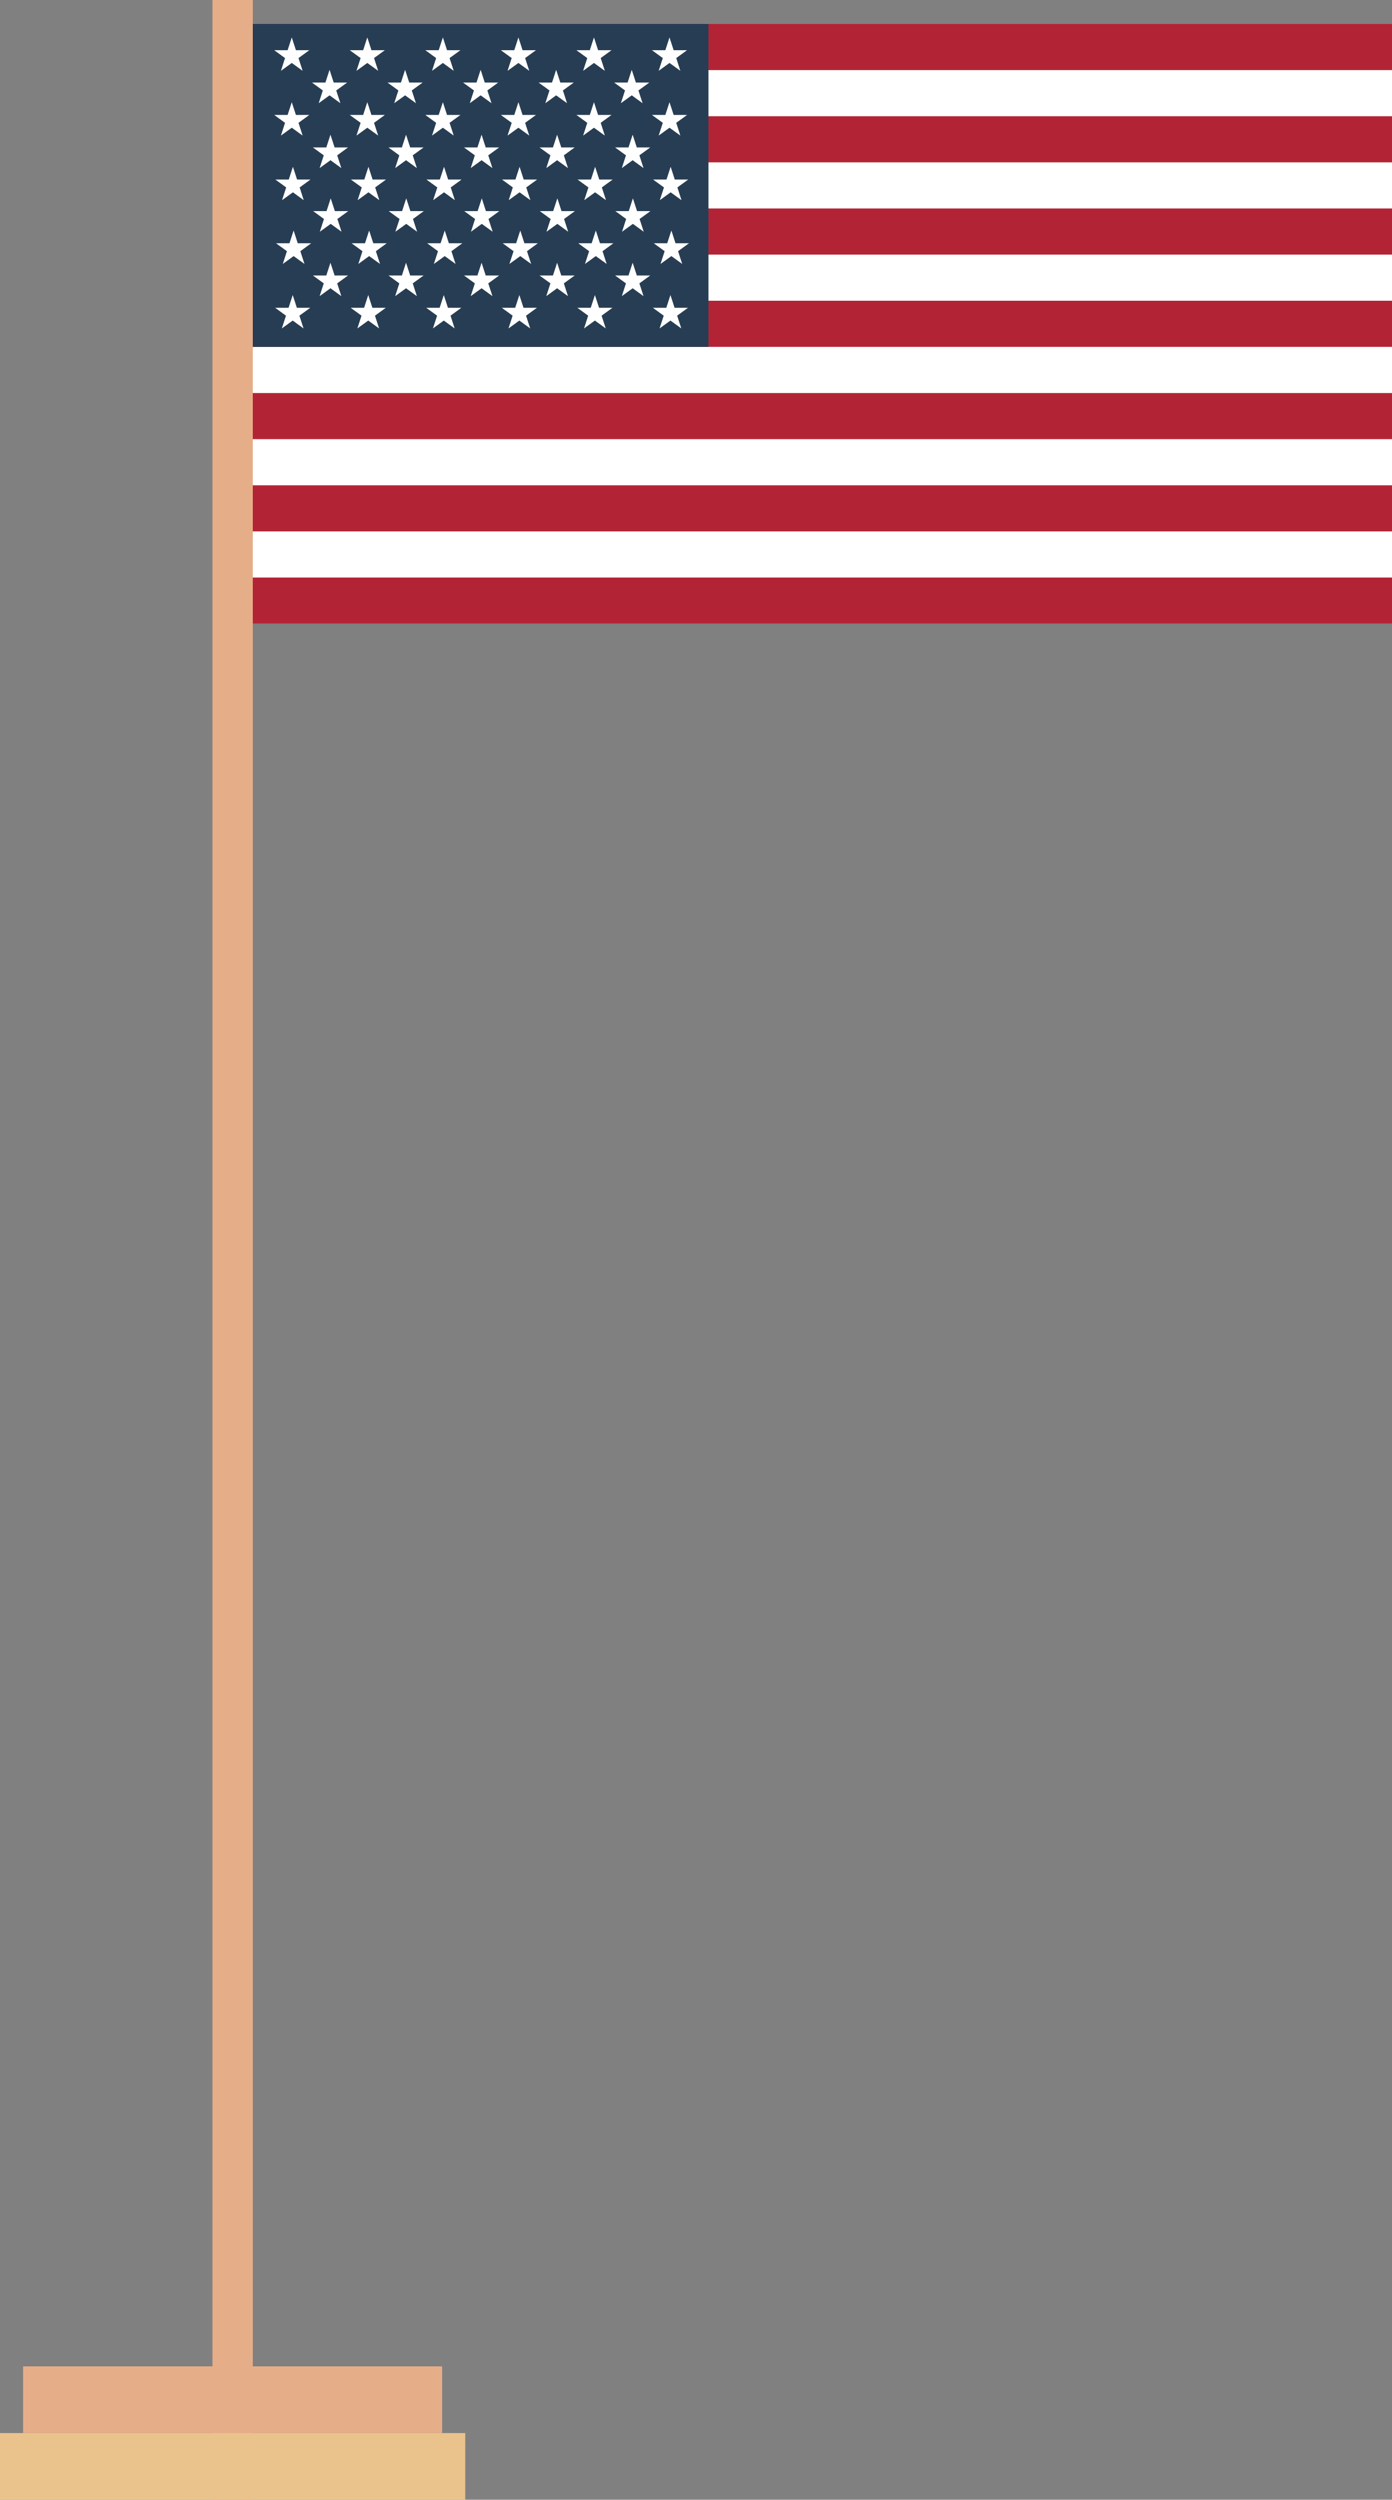 <svg id="Layer_1" data-name="Layer 1" xmlns="http://www.w3.org/2000/svg" viewBox="0 0 339.26 609.11"><rect x="0" y="0" width="339.26" height="609.11" fill="#808080" stroke="none"/><defs><style>.cls-1{fill:#fff;}.cls-2{fill:#b22435;}.cls-3{fill:#273d53;}.cls-4{fill:#e6ae88;}.cls-5{fill:#eac38c;}</style></defs><title>usa</title><rect id="_59" data-name="59" class="cls-1" x="61.61" y="5.84" width="277.65" height="146.13"/><rect id="_58" data-name="58" class="cls-2" x="61.61" y="5.84" width="277.65" height="11.24"/><rect id="_57" data-name="57" class="cls-2" x="61.61" y="28.32" width="277.65" height="11.24"/><rect id="_56" data-name="56" class="cls-2" x="61.61" y="50.8" width="277.65" height="11.24"/><rect id="_55" data-name="55" class="cls-2" x="61.61" y="73.28" width="277.65" height="11.24"/><rect id="_54" data-name="54" class="cls-2" x="61.61" y="95.77" width="277.65" height="11.24"/><rect id="_53" data-name="53" class="cls-2" x="61.61" y="118.25" width="277.65" height="11.24"/><rect id="_52" data-name="52" class="cls-2" x="61.61" y="140.73" width="277.65" height="11.24"/><rect id="_51" data-name="51" class="cls-3" x="61.61" y="5.84" width="111.06" height="78.69"/><polygon id="_50" data-name="50" class="cls-1" points="66.83 12.23 69.47 14.15 68.47 17.26 71.11 15.34 73.76 17.26 72.75 14.15 75.39 12.23 72.12 12.23 71.11 9.12 70.1 12.23 66.83 12.23"/><polygon id="_49" data-name="49" class="cls-1" points="85.24 12.23 87.89 14.15 86.88 17.26 89.52 15.34 92.17 17.26 91.16 14.15 93.8 12.23 90.53 12.23 89.52 9.12 88.51 12.23 85.24 12.23"/><polygon id="_48" data-name="48" class="cls-1" points="103.66 12.23 106.3 14.15 105.29 17.26 107.94 15.34 110.58 17.26 109.57 14.15 112.22 12.23 108.95 12.23 107.94 9.12 106.92 12.23 103.66 12.23"/><polygon id="_47" data-name="47" class="cls-1" points="122.07 12.23 124.71 14.15 123.7 17.26 126.35 15.34 128.99 17.26 127.98 14.15 130.63 12.23 127.36 12.23 126.35 9.12 125.34 12.23 122.07 12.23"/><polygon id="_46" data-name="46" class="cls-1" points="140.48 12.23 143.13 14.15 142.12 17.26 144.76 15.34 147.41 17.26 146.4 14.15 149.04 12.23 145.77 12.23 144.76 9.12 143.75 12.23 140.48 12.23"/><polygon id="_45" data-name="45" class="cls-1" points="158.89 12.23 161.54 14.15 160.53 17.26 163.17 15.34 165.82 17.26 164.81 14.15 167.45 12.23 164.18 12.23 163.17 9.12 162.16 12.23 158.89 12.23"/><polygon id="_44" data-name="44" class="cls-1" points="76.04 20.12 78.68 22.04 77.67 25.15 80.32 23.23 82.96 25.15 81.95 22.04 84.6 20.12 81.33 20.12 80.32 17.01 79.31 20.12 76.04 20.12"/><polygon id="_43" data-name="43" class="cls-1" points="94.45 20.12 97.09 22.04 96.08 25.15 98.73 23.23 101.38 25.15 100.36 22.04 103.01 20.12 99.74 20.12 98.73 17.01 97.72 20.12 94.45 20.12"/><polygon id="_42" data-name="42" class="cls-1" points="112.86 20.12 115.51 22.04 114.5 25.15 117.14 23.23 119.79 25.15 118.78 22.04 121.42 20.12 118.15 20.12 117.14 17.01 116.13 20.12 112.86 20.12"/><polygon id="_41" data-name="41" class="cls-1" points="131.27 20.12 133.92 22.04 132.91 25.15 135.55 23.23 138.2 25.15 137.19 22.04 139.84 20.12 136.56 20.12 135.55 17.01 134.54 20.12 131.27 20.12"/><polygon id="_40" data-name="40" class="cls-1" points="149.69 20.12 152.33 22.04 151.32 25.15 153.97 23.23 156.61 25.15 155.6 22.04 158.25 20.12 154.98 20.12 153.97 17.01 152.96 20.12 149.69 20.12"/><polygon id="_39" data-name="39" class="cls-1" points="66.83 28.01 69.47 29.93 68.47 33.04 71.11 31.12 73.76 33.04 72.75 29.93 75.39 28.01 72.12 28.01 71.11 24.9 70.1 28.01 66.83 28.01"/><polygon id="_38" data-name="38" class="cls-1" points="85.24 28.01 87.89 29.93 86.88 33.04 89.52 31.12 92.17 33.04 91.16 29.93 93.8 28.01 90.53 28.01 89.52 24.9 88.51 28.01 85.24 28.01"/><polygon id="_37" data-name="37" class="cls-1" points="103.66 28.01 106.3 29.93 105.29 33.04 107.94 31.12 110.58 33.04 109.57 29.93 112.22 28.01 108.95 28.01 107.94 24.9 106.92 28.01 103.66 28.01"/><polygon id="_36" data-name="36" class="cls-1" points="122.07 28.01 124.71 29.93 123.7 33.04 126.35 31.12 128.99 33.04 127.98 29.93 130.63 28.01 127.36 28.01 126.35 24.9 125.34 28.01 122.07 28.01"/><polygon id="_35" data-name="35" class="cls-1" points="140.48 28.01 143.13 29.93 142.12 33.04 144.76 31.12 147.41 33.04 146.4 29.93 149.04 28.01 145.77 28.01 144.76 24.9 143.75 28.01 140.48 28.01"/><polygon id="_34" data-name="34" class="cls-1" points="158.89 28.01 161.54 29.93 160.53 33.04 163.17 31.12 165.82 33.04 164.81 29.93 167.45 28.01 164.18 28.01 163.17 24.9 162.16 28.01 158.89 28.01"/><polygon id="_33" data-name="33" class="cls-1" points="76.26 35.93 78.91 37.85 77.9 40.96 80.54 39.04 83.19 40.96 82.18 37.85 84.82 35.93 81.55 35.93 80.54 32.82 79.53 35.93 76.26 35.93"/><polygon id="_32" data-name="32" class="cls-1" points="94.68 35.93 97.32 37.85 96.31 40.96 98.96 39.04 101.6 40.96 100.59 37.85 103.24 35.93 99.97 35.93 98.96 32.82 97.95 35.93 94.68 35.93"/><polygon id="_31" data-name="31" class="cls-1" points="113.09 35.93 115.73 37.85 114.72 40.96 117.37 39.04 120.01 40.96 119 37.85 121.65 35.93 118.38 35.93 117.37 32.82 116.36 35.93 113.09 35.93"/><polygon id="_30" data-name="30" class="cls-1" points="131.5 35.93 134.15 37.85 133.14 40.96 135.78 39.04 138.43 40.96 137.42 37.85 140.06 35.93 136.79 35.93 135.78 32.82 134.77 35.93 131.5 35.93"/><polygon id="_29" data-name="29" class="cls-1" points="149.91 35.93 152.56 37.85 151.55 40.96 154.19 39.04 156.84 40.96 155.83 37.85 158.47 35.93 155.2 35.93 154.19 32.82 153.18 35.93 149.91 35.93"/><polygon id="_28" data-name="28" class="cls-1" points="67.11 43.75 69.75 45.67 68.74 48.78 71.39 46.86 74.03 48.78 73.03 45.67 75.67 43.75 72.4 43.75 71.39 40.64 70.38 43.75 67.11 43.75"/><polygon id="_27" data-name="27" class="cls-1" points="85.52 43.75 88.17 45.67 87.16 48.78 89.8 46.86 92.45 48.78 91.44 45.67 94.08 43.75 90.81 43.75 89.8 40.64 88.79 43.75 85.52 43.75"/><polygon id="_26" data-name="26" class="cls-1" points="103.93 43.75 106.58 45.67 105.57 48.78 108.22 46.86 110.86 48.78 109.85 45.67 112.5 43.75 109.22 43.75 108.22 40.64 107.2 43.75 103.93 43.75"/><polygon id="_25" data-name="25" class="cls-1" points="122.35 43.75 124.99 45.67 123.98 48.78 126.63 46.86 129.27 48.78 128.26 45.67 130.91 43.75 127.64 43.75 126.63 40.64 125.62 43.75 122.35 43.75"/><polygon id="_24" data-name="24" class="cls-1" points="140.76 43.75 143.41 45.67 142.39 48.78 145.04 46.86 147.69 48.78 146.68 45.67 149.32 43.75 146.05 43.75 145.04 40.64 144.03 43.75 140.76 43.75"/><polygon id="_23" data-name="23" class="cls-1" points="159.17 43.75 161.82 45.67 160.81 48.78 163.45 46.86 166.1 48.78 165.09 45.67 167.73 43.75 164.46 43.75 163.45 40.64 162.44 43.75 159.17 43.75"/><polygon id="_22" data-name="22" class="cls-1" points="67.28 59.28 69.93 61.21 68.92 64.32 71.56 62.4 74.21 64.32 73.2 61.21 75.84 59.28 72.57 59.28 71.56 56.17 70.55 59.28 67.28 59.28"/><polygon id="_21" data-name="21" class="cls-1" points="85.69 59.28 88.34 61.21 87.33 64.32 89.97 62.4 92.62 64.32 91.61 61.21 94.25 59.28 90.98 59.28 89.97 56.17 88.96 59.28 85.69 59.28"/><polygon id="_20" data-name="20" class="cls-1" points="104.11 59.28 106.75 61.21 105.74 64.32 108.39 62.4 111.03 64.32 110.02 61.21 112.67 59.28 109.4 59.28 108.39 56.17 107.38 59.28 104.11 59.28"/><polygon id="_19" data-name="19" class="cls-1" points="122.52 59.28 125.17 61.21 124.15 64.32 126.8 62.4 129.45 64.32 128.44 61.21 131.08 59.28 127.81 59.28 126.8 56.17 125.79 59.28 122.52 59.28"/><polygon id="_18" data-name="18" class="cls-1" points="140.93 59.28 143.58 61.21 142.57 64.32 145.21 62.4 147.86 64.32 146.85 61.21 149.49 59.28 146.22 59.28 145.21 56.17 144.2 59.28 140.93 59.28"/><polygon id="_17" data-name="17" class="cls-1" points="159.34 59.28 161.99 61.21 160.98 64.32 163.63 62.4 166.27 64.32 165.26 61.21 167.91 59.28 164.64 59.28 163.63 56.17 162.61 59.28 159.34 59.28"/><polygon id="_16" data-name="16" class="cls-1" points="67.06 75 69.7 76.92 68.69 80.03 71.34 78.11 73.98 80.03 72.97 76.92 75.62 75 72.35 75 71.34 71.89 70.33 75 67.06 75"/><polygon id="_15" data-name="15" class="cls-1" points="85.47 75 88.11 76.92 87.1 80.03 89.75 78.11 92.39 80.03 91.39 76.92 94.03 75 90.76 75 89.75 71.89 88.74 75 85.47 75"/><polygon id="_14" data-name="14" class="cls-1" points="103.88 75 106.53 76.92 105.52 80.03 108.16 78.11 110.81 80.03 109.8 76.92 112.44 75 109.17 75 108.16 71.89 107.15 75 103.88 75"/><polygon id="_13" data-name="13" class="cls-1" points="122.3 75 124.94 76.92 123.93 80.03 126.58 78.11 129.22 80.03 128.21 76.92 130.86 75 127.59 75 126.58 71.89 125.56 75 122.3 75"/><polygon id="_12" data-name="12" class="cls-1" points="140.71 75 143.35 76.92 142.34 80.03 144.99 78.11 147.63 80.03 146.62 76.92 149.27 75 146 75 144.99 71.89 143.98 75 140.71 75"/><polygon id="_11" data-name="11" class="cls-1" points="159.12 75 161.76 76.92 160.75 80.03 163.4 78.11 166.05 80.03 165.03 76.92 167.68 75 164.41 75 163.4 71.89 162.39 75 159.12 75"/><polygon id="_10" data-name="10" class="cls-1" points="76.32 51.44 78.96 53.36 77.95 56.47 80.6 54.55 83.24 56.47 82.23 53.36 84.88 51.44 81.61 51.44 80.6 48.33 79.59 51.44 76.32 51.44"/><polygon id="_9" data-name="9" class="cls-1" points="94.73 51.44 97.38 53.36 96.36 56.47 99.01 54.55 101.66 56.47 100.65 53.36 103.29 51.44 100.02 51.44 99.01 48.33 98 51.44 94.73 51.44"/><polygon id="_8" data-name="8" class="cls-1" points="113.14 51.44 115.79 53.36 114.78 56.47 117.42 54.55 120.07 56.47 119.06 53.36 121.7 51.44 118.43 51.44 117.42 48.33 116.41 51.44 113.14 51.44"/><polygon id="_7" data-name="7" class="cls-1" points="131.56 51.44 134.2 53.36 133.19 56.47 135.84 54.55 138.48 56.47 137.47 53.36 140.12 51.44 136.85 51.44 135.84 48.33 134.82 51.44 131.56 51.44"/><polygon id="_6" data-name="6" class="cls-1" points="149.97 51.44 152.61 53.36 151.6 56.47 154.25 54.55 156.89 56.47 155.88 53.36 158.53 51.44 155.26 51.44 154.25 48.33 153.24 51.44 149.97 51.44"/><polygon id="_5" data-name="5" class="cls-1" points="76.26 67.13 78.91 69.05 77.9 72.16 80.54 70.24 83.19 72.16 82.18 69.05 84.82 67.13 81.55 67.13 80.54 64.02 79.53 67.13 76.26 67.13"/><polygon id="_4" data-name="4" class="cls-1" points="94.68 67.13 97.32 69.05 96.31 72.16 98.96 70.24 101.6 72.16 100.59 69.05 103.24 67.13 99.97 67.13 98.96 64.02 97.95 67.13 94.68 67.13"/><polygon id="_3" data-name="3" class="cls-1" points="113.09 67.13 115.73 69.05 114.72 72.16 117.37 70.24 120.02 72.16 119 69.05 121.65 67.13 118.38 67.13 117.37 64.02 116.36 67.13 113.09 67.13"/><polygon id="_2" data-name="2" class="cls-1" points="131.5 67.13 134.15 69.05 133.14 72.16 135.78 70.24 138.43 72.16 137.42 69.05 140.06 67.13 136.79 67.13 135.78 64.02 134.77 67.13 131.5 67.13"/><polygon id="_1" data-name="1" class="cls-1" points="149.91 67.13 152.56 69.05 151.55 72.16 154.19 70.24 156.84 72.16 155.83 69.05 158.47 67.13 155.21 67.13 154.19 64.02 153.18 67.13 149.91 67.13"/><rect class="cls-4" x="51.78" width="9.83" height="609.11"/><rect class="cls-5" y="592.86" width="113.39" height="16.25"/><rect class="cls-4" x="5.63" y="576.61" width="102.13" height="16.25"/></svg>